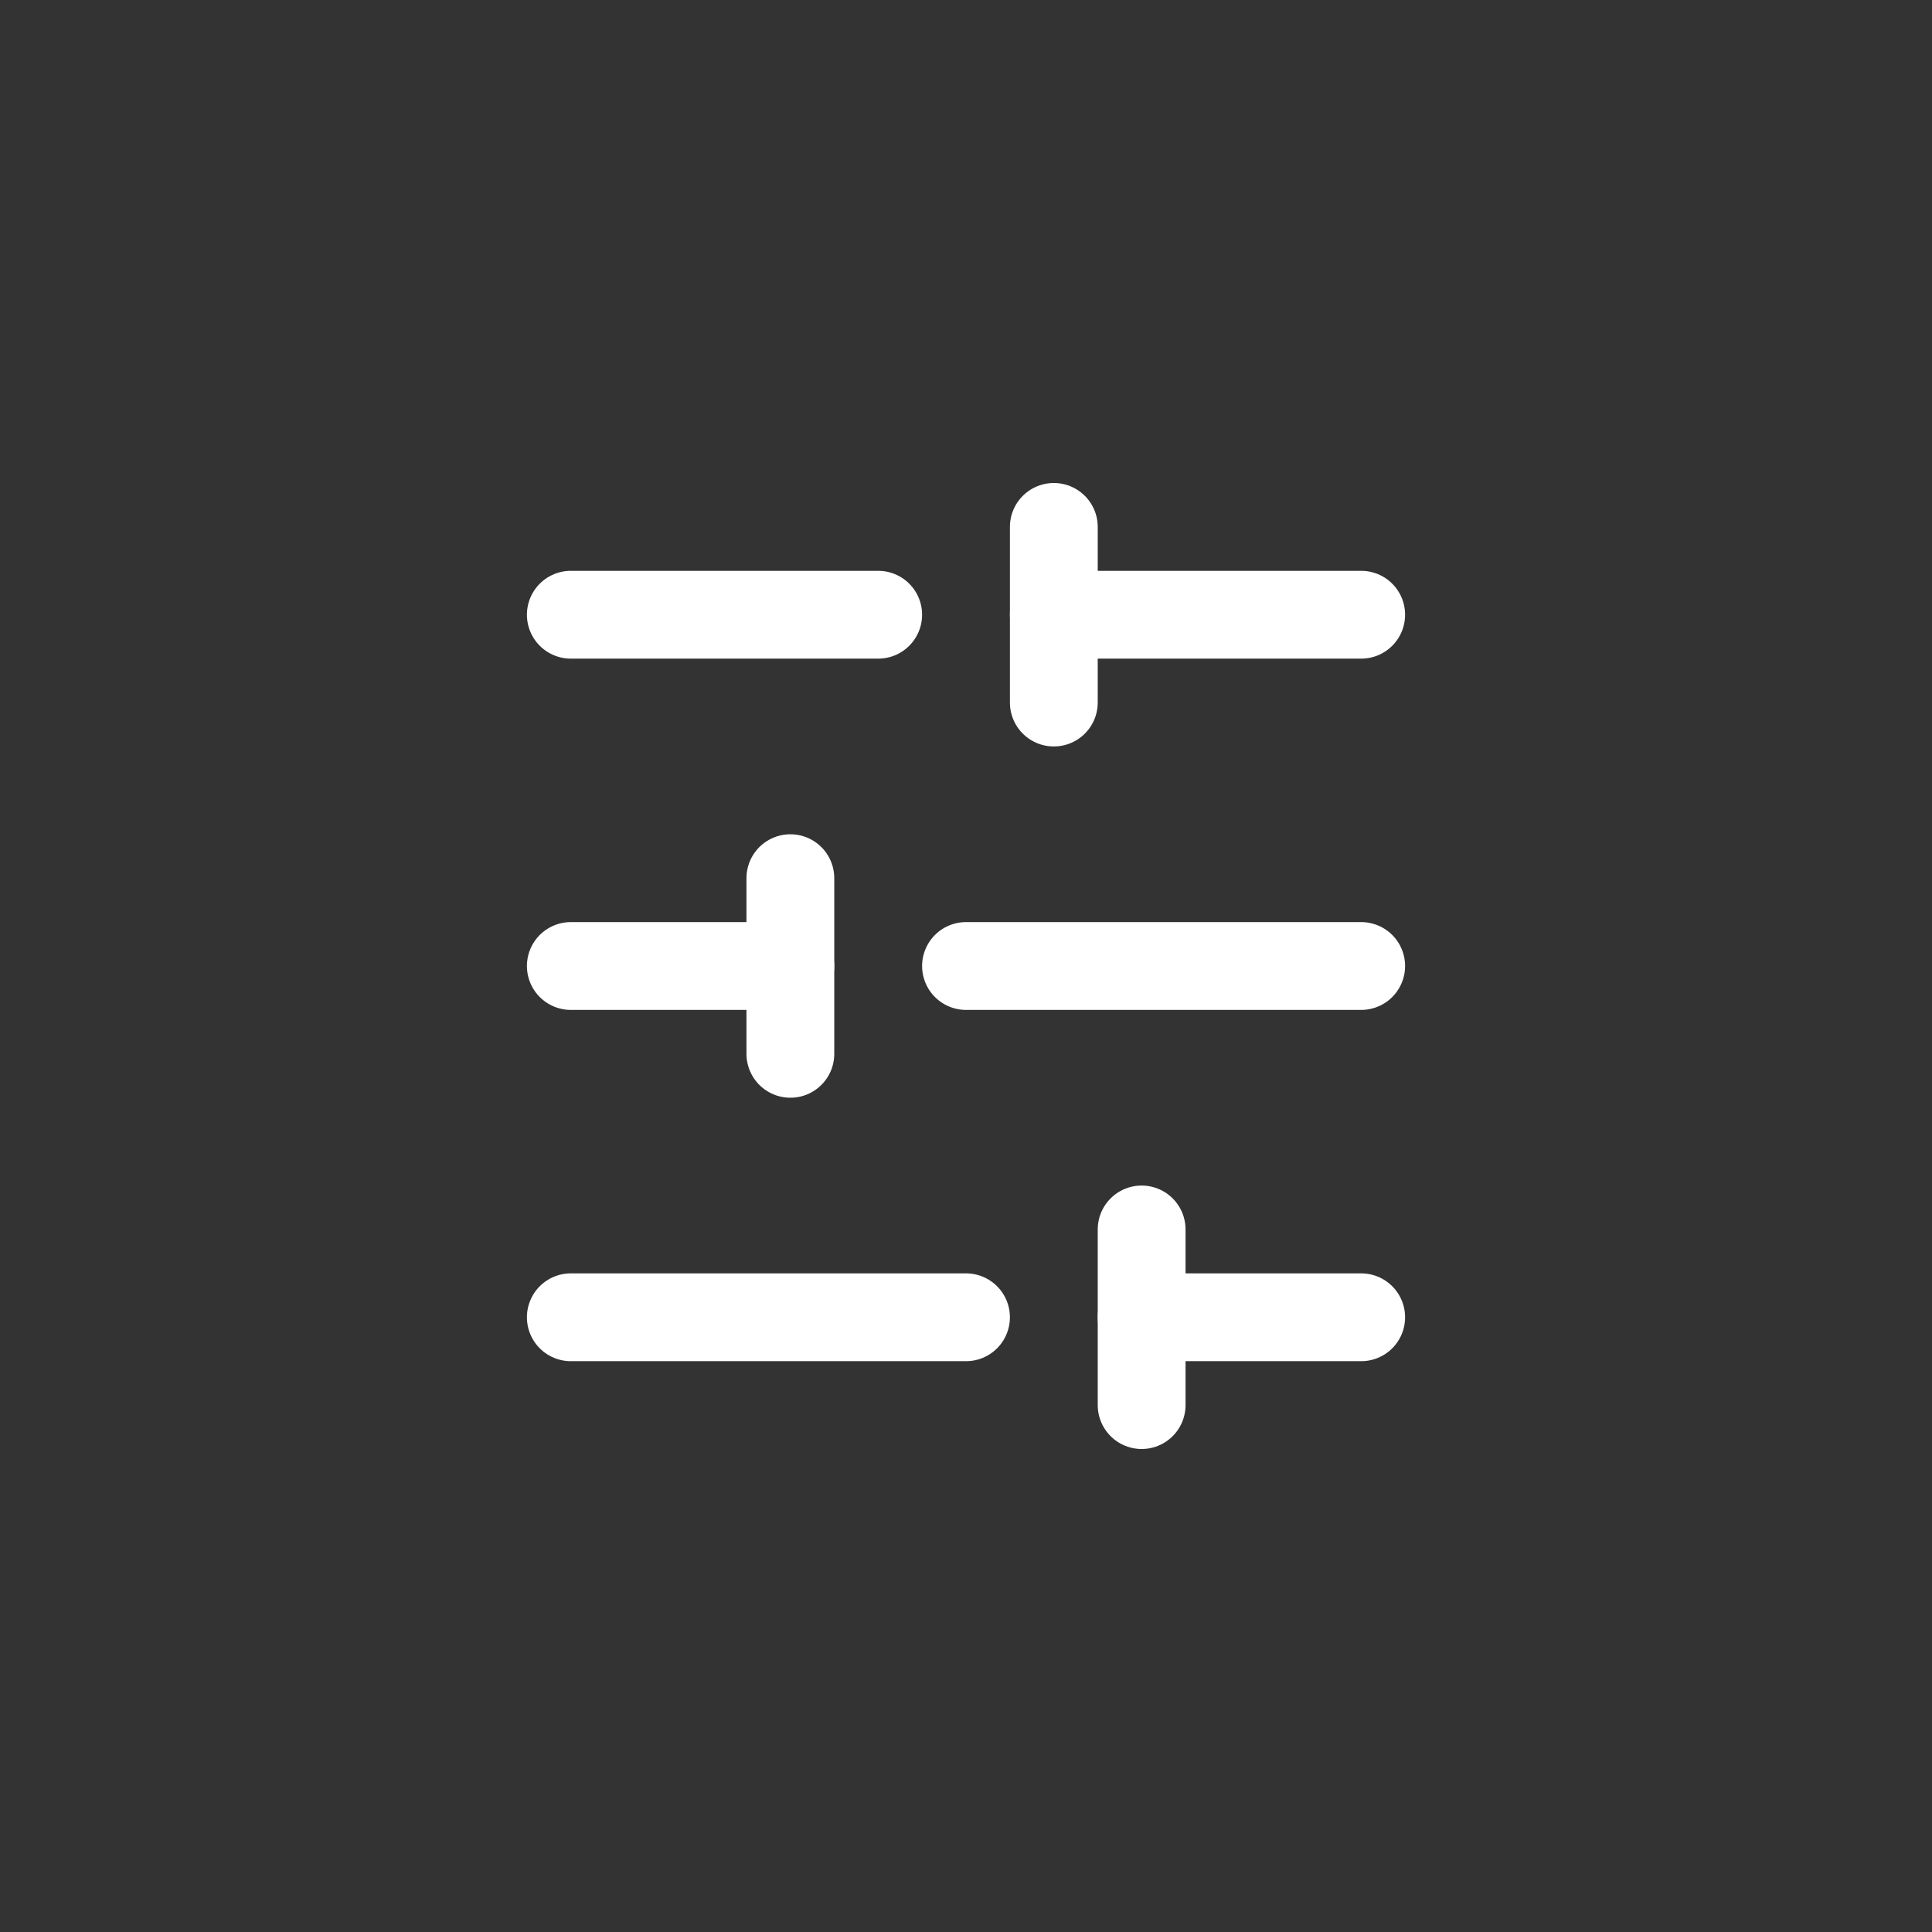 <svg width="44" height="44" viewBox="0 0 44 44" fill="none" xmlns="http://www.w3.org/2000/svg">
<rect x="0" y="0" width="44" height="44" fill="#333333" stroke="none"/>
<path d="M31 14H24" stroke="white" stroke-width="2" stroke-linecap="round" stroke-linejoin="round"/>
<path d="M20 14H13" stroke="white" stroke-width="2" stroke-linecap="round" stroke-linejoin="round"/>
<path d="M31 22H22" stroke="white" stroke-width="2" stroke-linecap="round" stroke-linejoin="round"/>
<path d="M18 22H13" stroke="white" stroke-width="2" stroke-linecap="round" stroke-linejoin="round"/>
<path d="M31 30H26" stroke="white" stroke-width="2" stroke-linecap="round" stroke-linejoin="round"/>
<path d="M22 30H13" stroke="white" stroke-width="2" stroke-linecap="round" stroke-linejoin="round"/>
<path d="M24 12V16" stroke="white" stroke-width="2" stroke-linecap="round" stroke-linejoin="round"/>
<path d="M18 20V24" stroke="white" stroke-width="2" stroke-linecap="round" stroke-linejoin="round"/>
<path d="M26 28V32" stroke="white" stroke-width="2" stroke-linecap="round" stroke-linejoin="round"/>
</svg>
